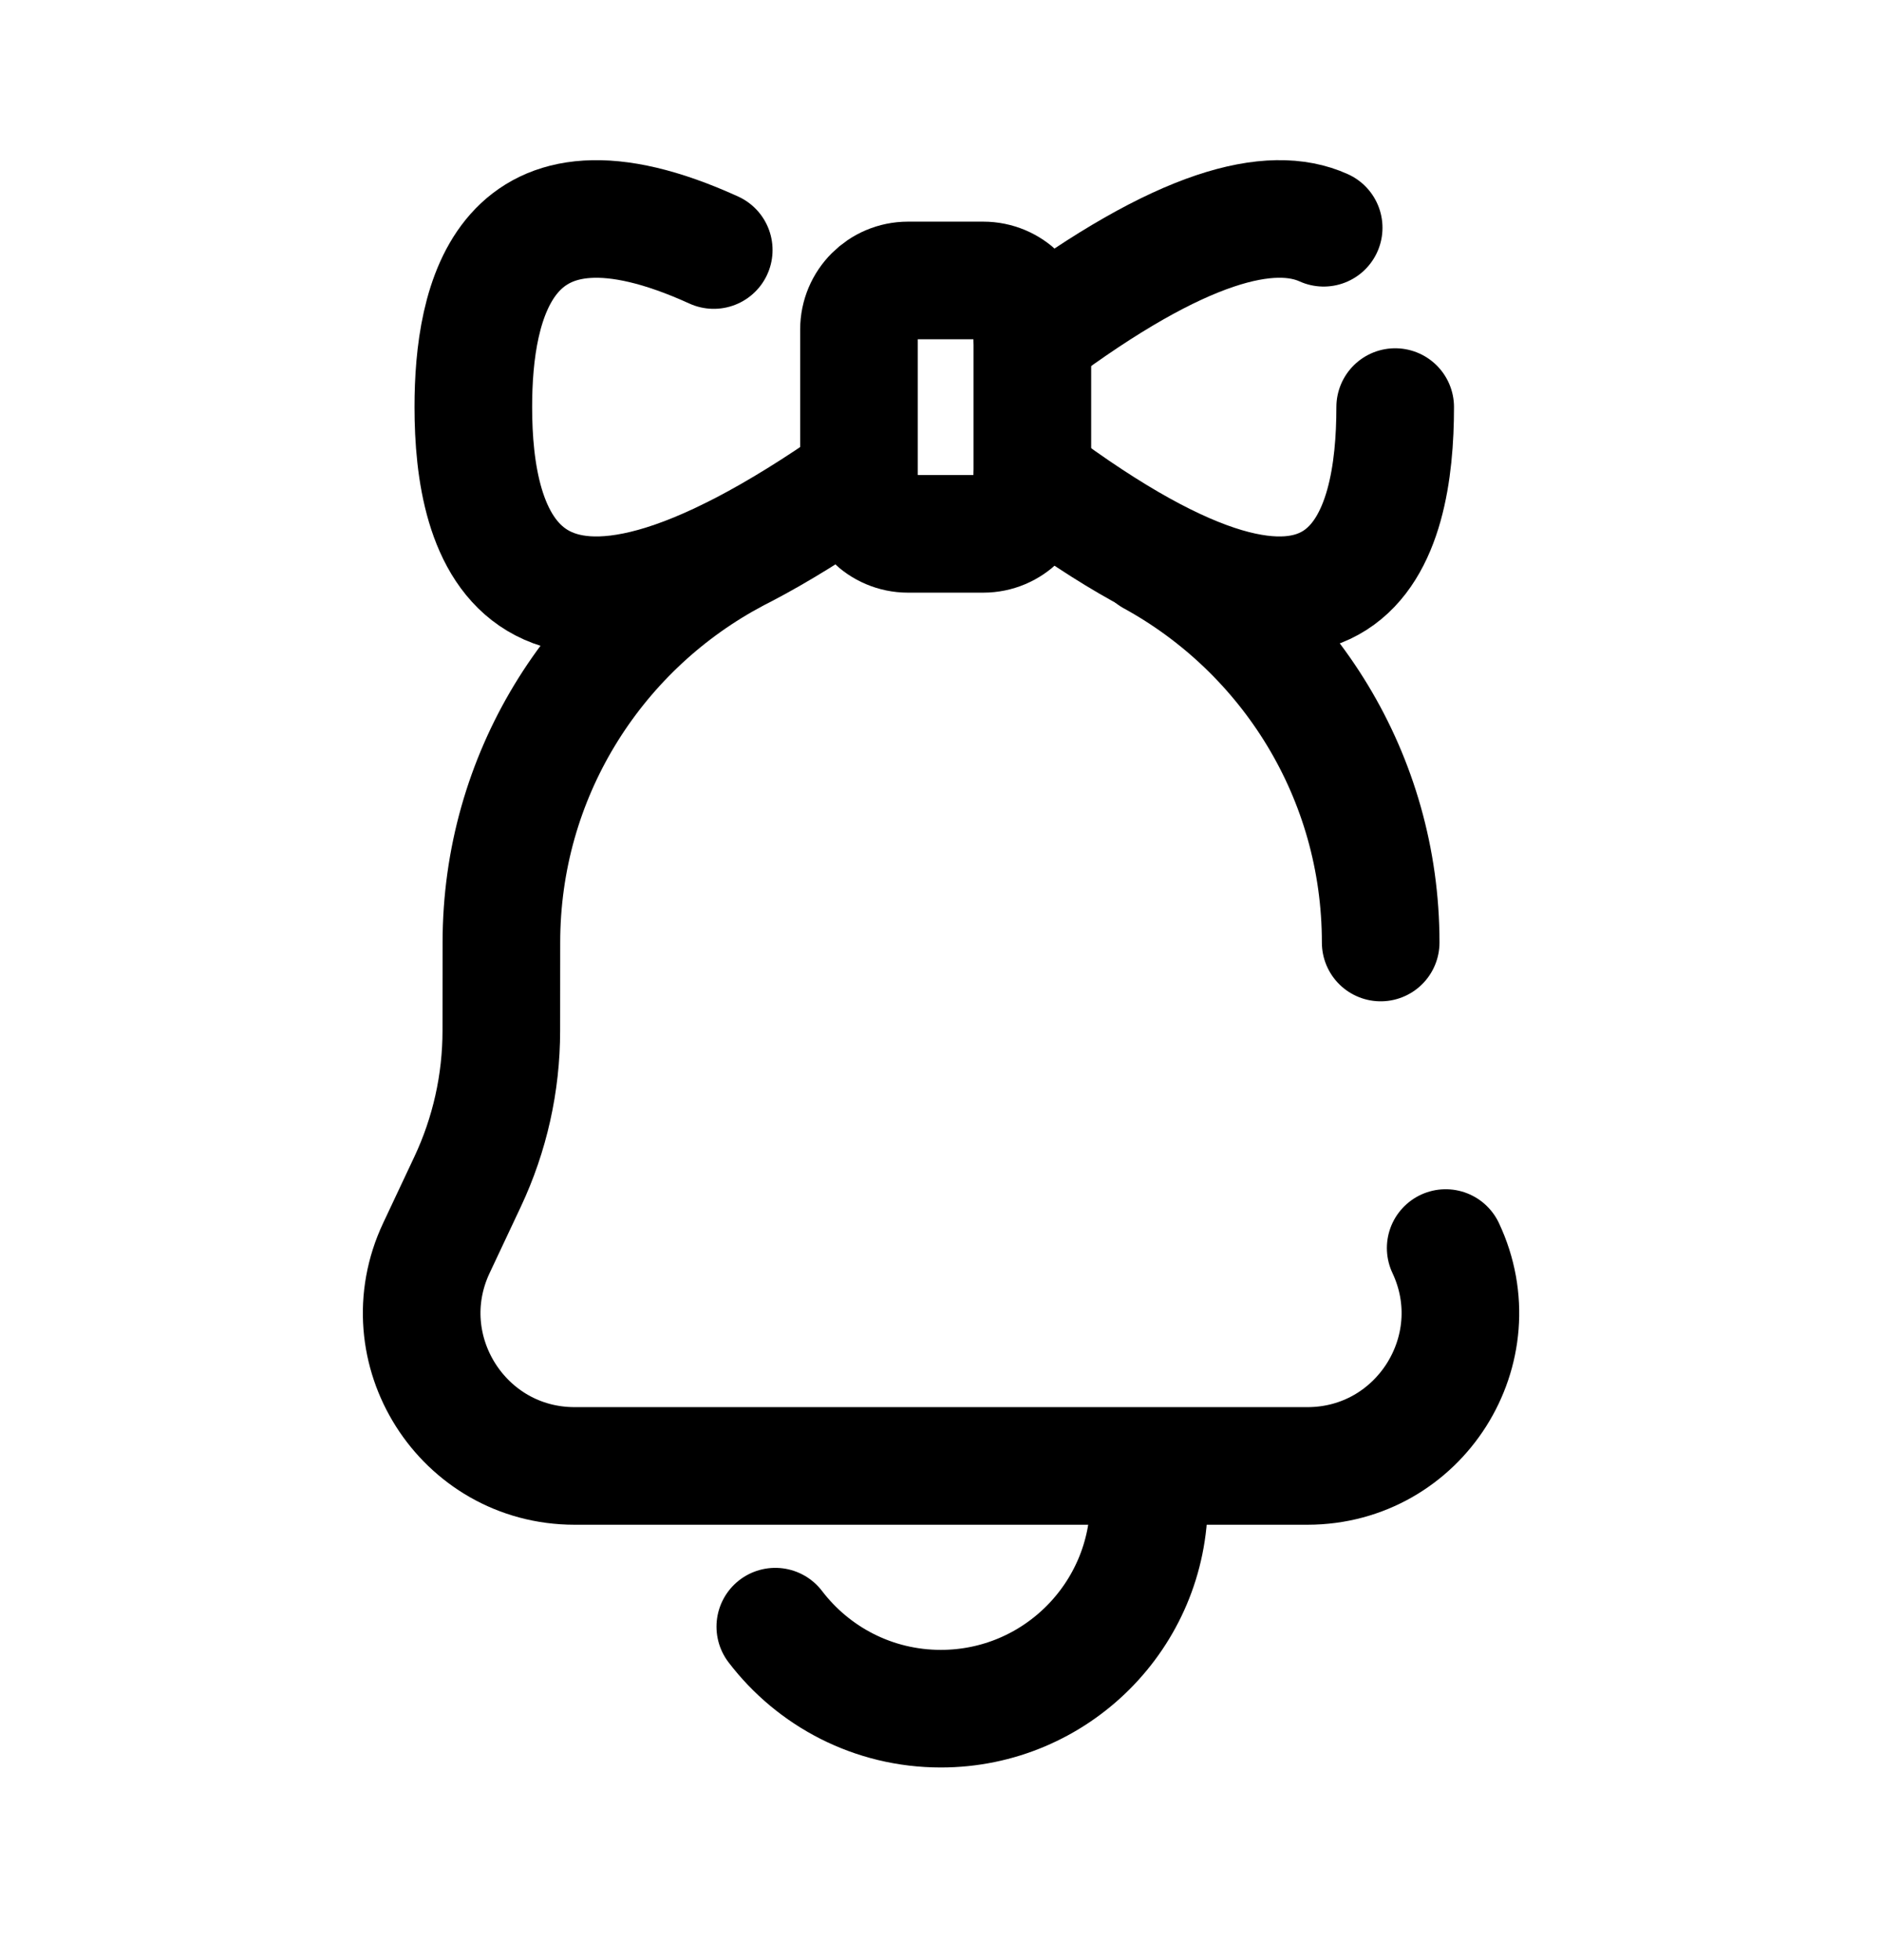 <svg width="24" height="25" viewBox="0 0 24 25" fill="none" xmlns="http://www.w3.org/2000/svg">
<path d="M18.436 15.918C19.044 17.21 18.101 18.697 16.672 18.697H7.328C5.9 18.697 4.957 17.21 5.565 15.918L5.963 15.072C6.246 14.47 6.393 13.813 6.393 13.146L6.394 12.021C6.394 9.9 7.571 8.055 9.307 7.102" stroke="black" stroke-width="1.5" stroke-linecap="round" stroke-linejoin="round"/>
<path d="M14.652 19.138C14.652 20.604 13.464 21.793 11.998 21.793C11.137 21.793 10.372 21.383 9.887 20.747" stroke="black" stroke-width="1.5" stroke-linecap="round" stroke-linejoin="round"/>
<path d="M17.792 5.192C17.792 6.802 17.282 9.175 13.164 6.097" stroke="black" stroke-width="1.5" stroke-linecap="round" stroke-linejoin="round"/>
<path d="M10.954 6.097C6.577 9.175 6.036 6.802 6.036 5.192C6.036 3.846 6.415 1.965 9.102 3.189" stroke="black" stroke-width="1.5" stroke-linecap="round" stroke-linejoin="round"/>
<path d="M10.954 4.203C10.954 3.857 11.234 3.577 11.579 3.577H12.539C12.885 3.577 13.165 3.857 13.165 4.203V6.183C13.165 6.528 12.885 6.809 12.539 6.809H11.579C11.234 6.809 10.954 6.528 10.954 6.183V4.203Z" stroke="black" stroke-width="1.5" stroke-linecap="round" stroke-linejoin="round"/>
<path d="M17.607 12.021C17.607 9.9 16.43 8.055 14.693 7.102" stroke="black" stroke-width="1.5" stroke-linecap="round" stroke-linejoin="round"/>
<path d="M13.164 4.288C15.079 2.857 16.214 2.604 16.88 2.905" stroke="black" stroke-width="1.5" stroke-linecap="round" stroke-linejoin="round"/>
</svg>